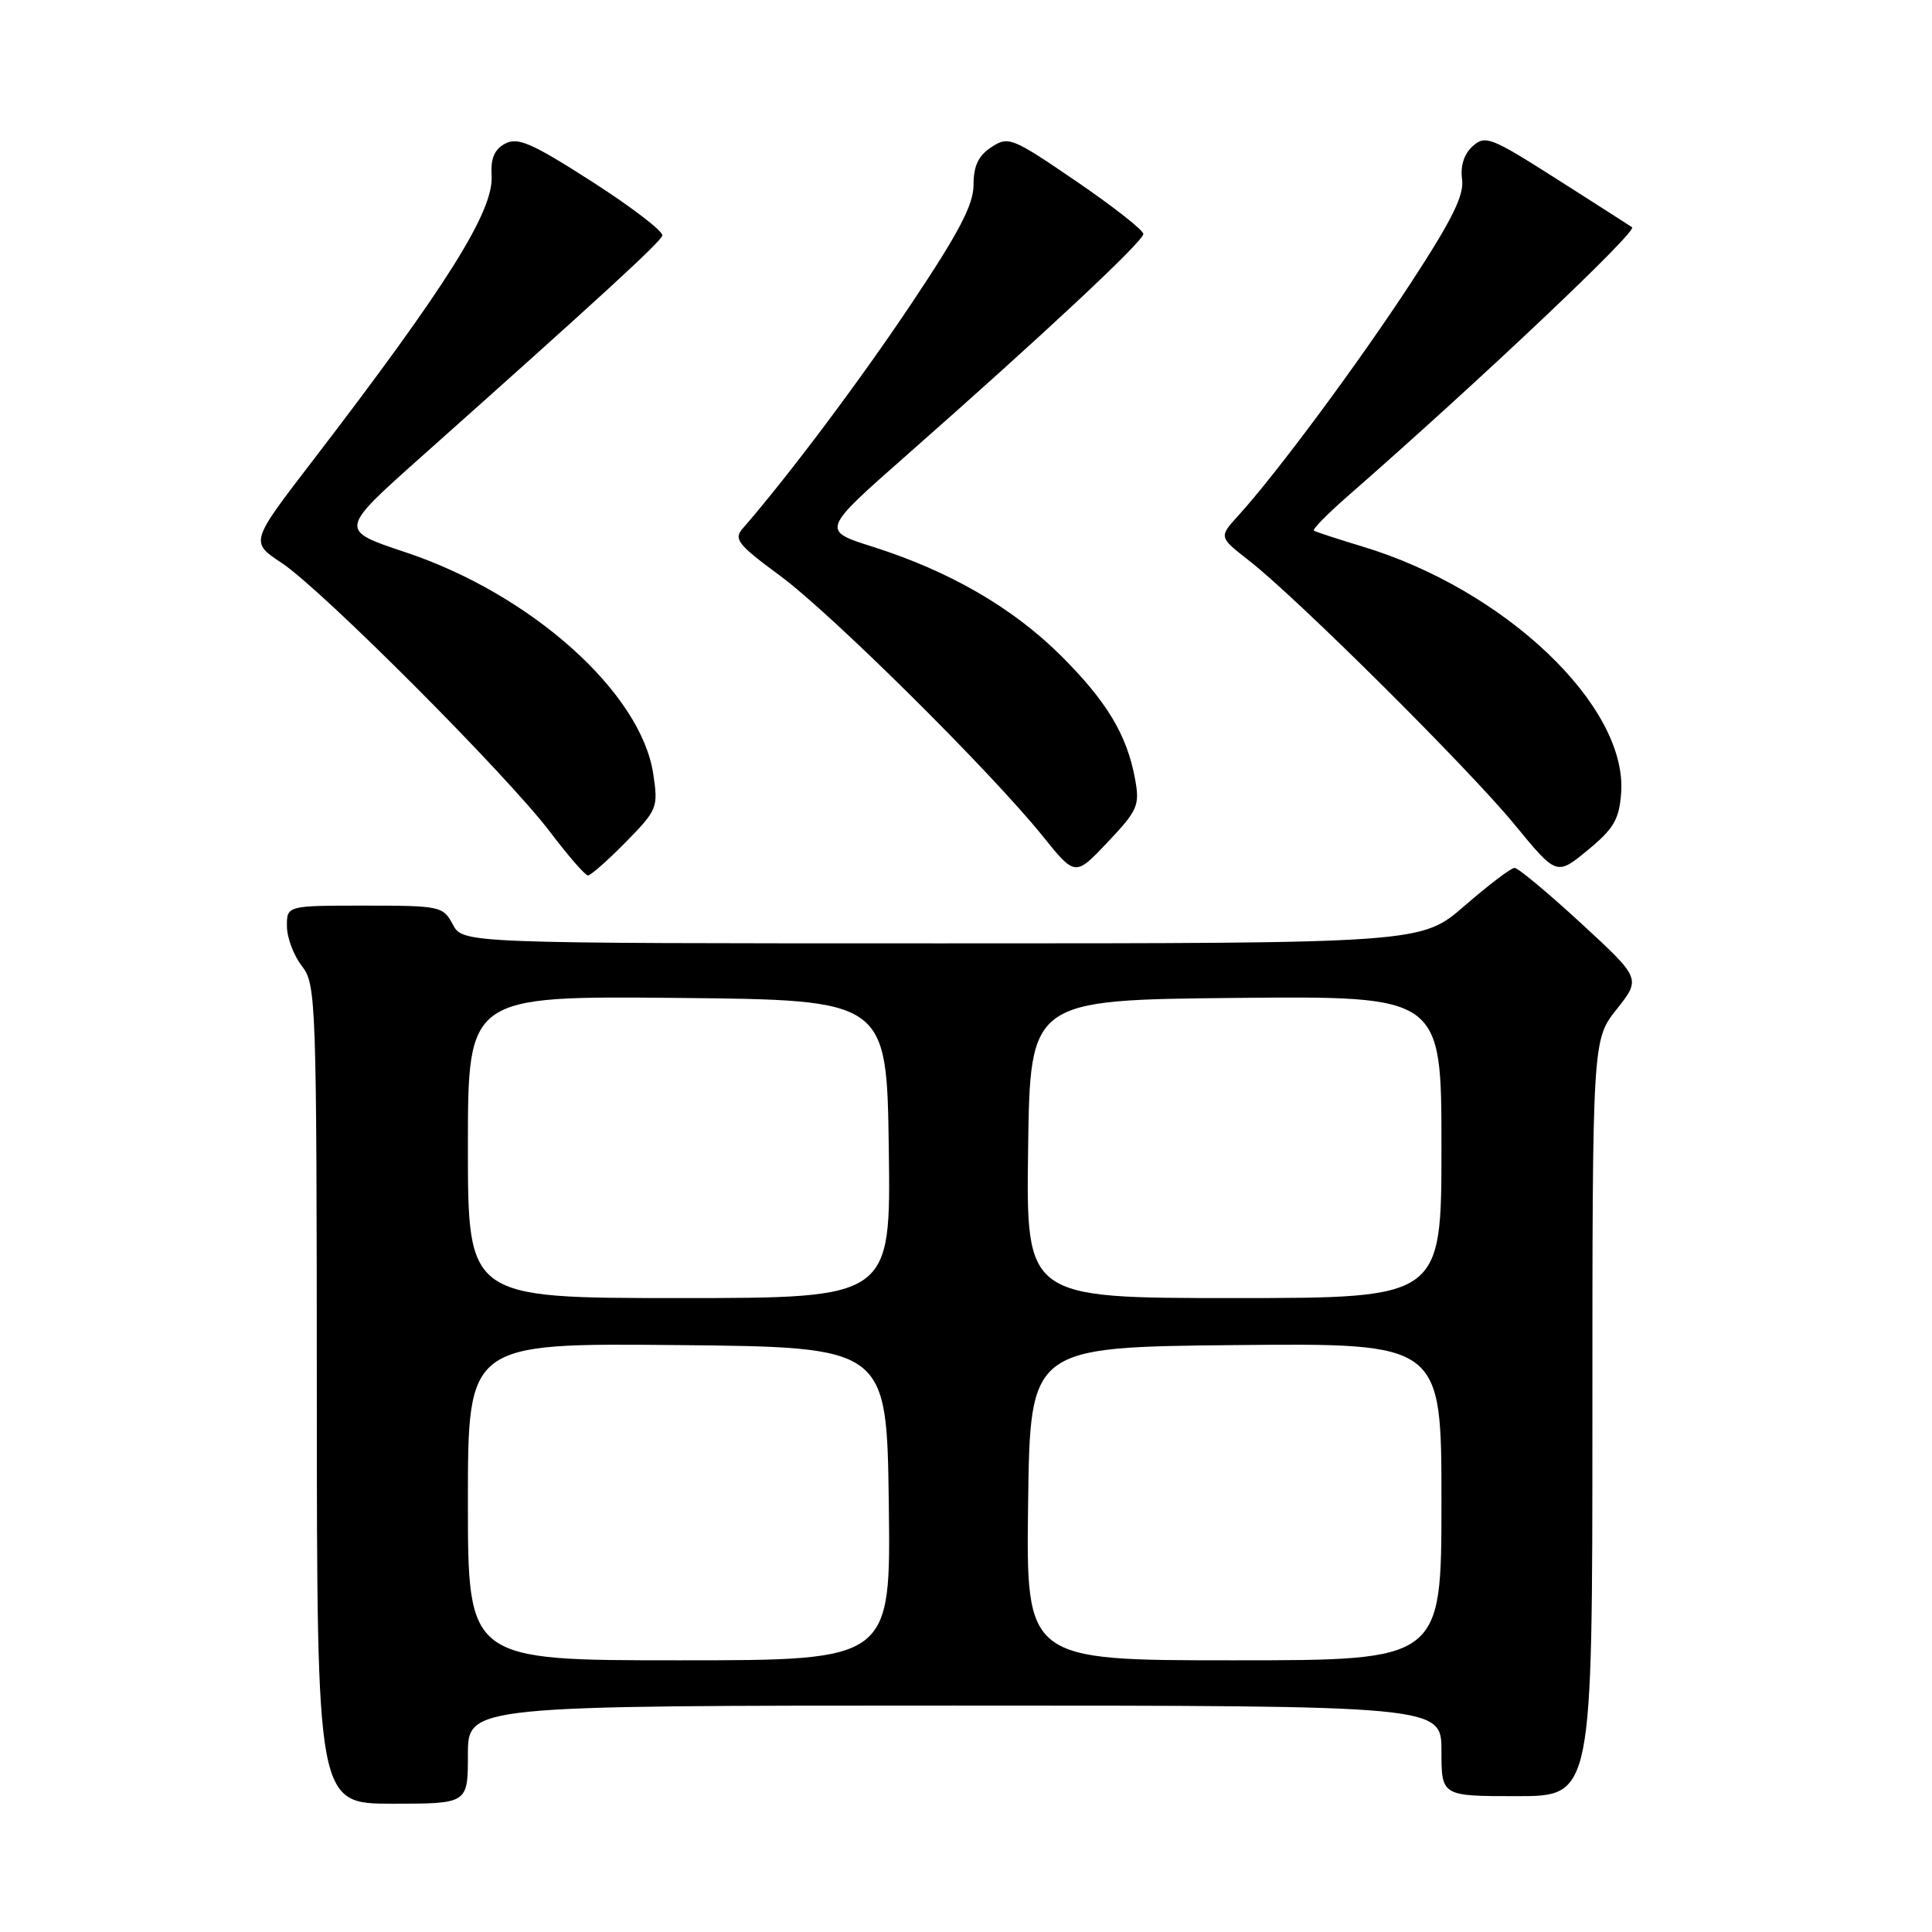 <?xml version="1.0" encoding="UTF-8" standalone="no"?>
<!DOCTYPE svg PUBLIC "-//W3C//DTD SVG 1.1//EN" "http://www.w3.org/Graphics/SVG/1.1/DTD/svg11.dtd" >
<svg xmlns="http://www.w3.org/2000/svg" xmlns:xlink="http://www.w3.org/1999/xlink" version="1.1" viewBox="0 0 256 256">
 <g >
 <path fill="currentColor"
d=" M 62.00 232.50 C 62.00 226.00 62.00 226.00 126.50 226.00 C 191.00 226.00 191.00 226.00 191.00 232.00 C 191.00 238.00 191.00 238.00 201.00 238.00 C 211.00 238.00 211.00 238.00 211.00 187.89 C 211.00 137.79 211.00 137.79 214.22 133.73 C 217.44 129.66 217.44 129.66 209.49 122.33 C 205.11 118.30 201.15 115.00 200.69 115.00 C 200.22 115.00 197.26 117.25 194.09 120.00 C 188.34 125.00 188.34 125.00 124.84 125.00 C 61.34 125.00 61.34 125.00 60.00 122.50 C 58.71 120.08 58.33 120.00 48.33 120.00 C 38.00 120.00 38.00 120.00 38.02 122.75 C 38.03 124.26 38.92 126.62 40.00 128.00 C 41.89 130.41 41.96 132.45 41.98 184.75 C 42.00 239.00 42.00 239.00 52.00 239.00 C 62.00 239.00 62.00 239.00 62.00 232.50 Z  M 82.92 111.58 C 87.11 107.31 87.23 107.01 86.56 102.55 C 84.94 91.75 70.34 78.70 53.71 73.17 C 44.92 70.25 44.92 70.25 55.71 60.63 C 79.81 39.16 87.45 32.14 87.76 31.22 C 87.94 30.69 83.77 27.49 78.51 24.11 C 70.47 18.95 68.61 18.14 66.94 19.03 C 65.50 19.80 65.00 21.00 65.14 23.30 C 65.43 27.98 59.14 37.98 41.34 61.17 C 33.15 71.83 33.15 71.83 37.32 74.59 C 42.66 78.12 67.25 102.77 72.92 110.28 C 75.30 113.42 77.54 116.00 77.91 116.00 C 78.28 116.00 80.53 114.01 82.92 111.58 Z  M 150.41 103.26 C 149.34 97.38 146.65 92.91 140.52 86.82 C 134.13 80.49 125.81 75.68 115.68 72.46 C 108.81 70.29 108.81 70.29 120.15 60.30 C 138.26 44.35 151.50 31.98 151.50 31.00 C 151.50 30.50 147.50 27.36 142.61 24.02 C 134.09 18.20 133.62 18.02 131.36 19.50 C 129.64 20.63 129.00 21.97 129.00 24.48 C 129.00 27.11 127.09 30.77 120.80 40.18 C 113.96 50.42 104.52 63.00 98.38 70.07 C 97.19 71.43 97.82 72.21 103.30 76.24 C 110.09 81.23 131.24 102.19 138.19 110.82 C 142.47 116.14 142.47 116.14 146.78 111.58 C 150.75 107.38 151.04 106.72 150.41 103.26 Z  M 214.81 105.07 C 215.66 93.56 199.41 78.09 180.50 72.41 C 177.20 71.41 174.32 70.47 174.10 70.31 C 173.87 70.15 175.88 68.11 178.56 65.76 C 195.98 50.53 217.02 30.63 216.26 30.11 C 215.76 29.77 211.20 26.86 206.13 23.63 C 197.54 18.16 196.79 17.88 195.13 19.38 C 193.99 20.41 193.49 21.99 193.73 23.75 C 194.03 25.85 192.43 29.09 187.01 37.39 C 180.02 48.09 169.14 62.77 164.07 68.33 C 161.50 71.16 161.50 71.16 165.50 74.28 C 171.89 79.26 194.63 101.87 200.70 109.27 C 206.26 116.04 206.26 116.04 210.38 112.65 C 213.84 109.80 214.55 108.58 214.81 105.07 Z  M 62.00 198.98 C 62.00 177.97 62.00 177.97 89.75 178.23 C 117.50 178.50 117.50 178.50 117.77 199.25 C 118.04 220.00 118.04 220.00 90.02 220.00 C 62.00 220.00 62.00 220.00 62.00 198.98 Z  M 136.23 199.25 C 136.50 178.50 136.50 178.50 163.75 178.23 C 191.00 177.97 191.00 177.97 191.00 198.98 C 191.00 220.00 191.00 220.00 163.48 220.00 C 135.96 220.00 135.96 220.00 136.23 199.25 Z  M 62.00 151.98 C 62.00 131.97 62.00 131.97 89.75 132.23 C 117.50 132.50 117.50 132.50 117.77 152.25 C 118.04 172.00 118.04 172.00 90.02 172.00 C 62.00 172.00 62.00 172.00 62.00 151.98 Z  M 136.23 152.25 C 136.50 132.50 136.50 132.50 163.75 132.23 C 191.00 131.97 191.00 131.97 191.00 151.98 C 191.00 172.00 191.00 172.00 163.48 172.00 C 135.96 172.00 135.96 172.00 136.23 152.25 Z "/>
</g>
</svg>